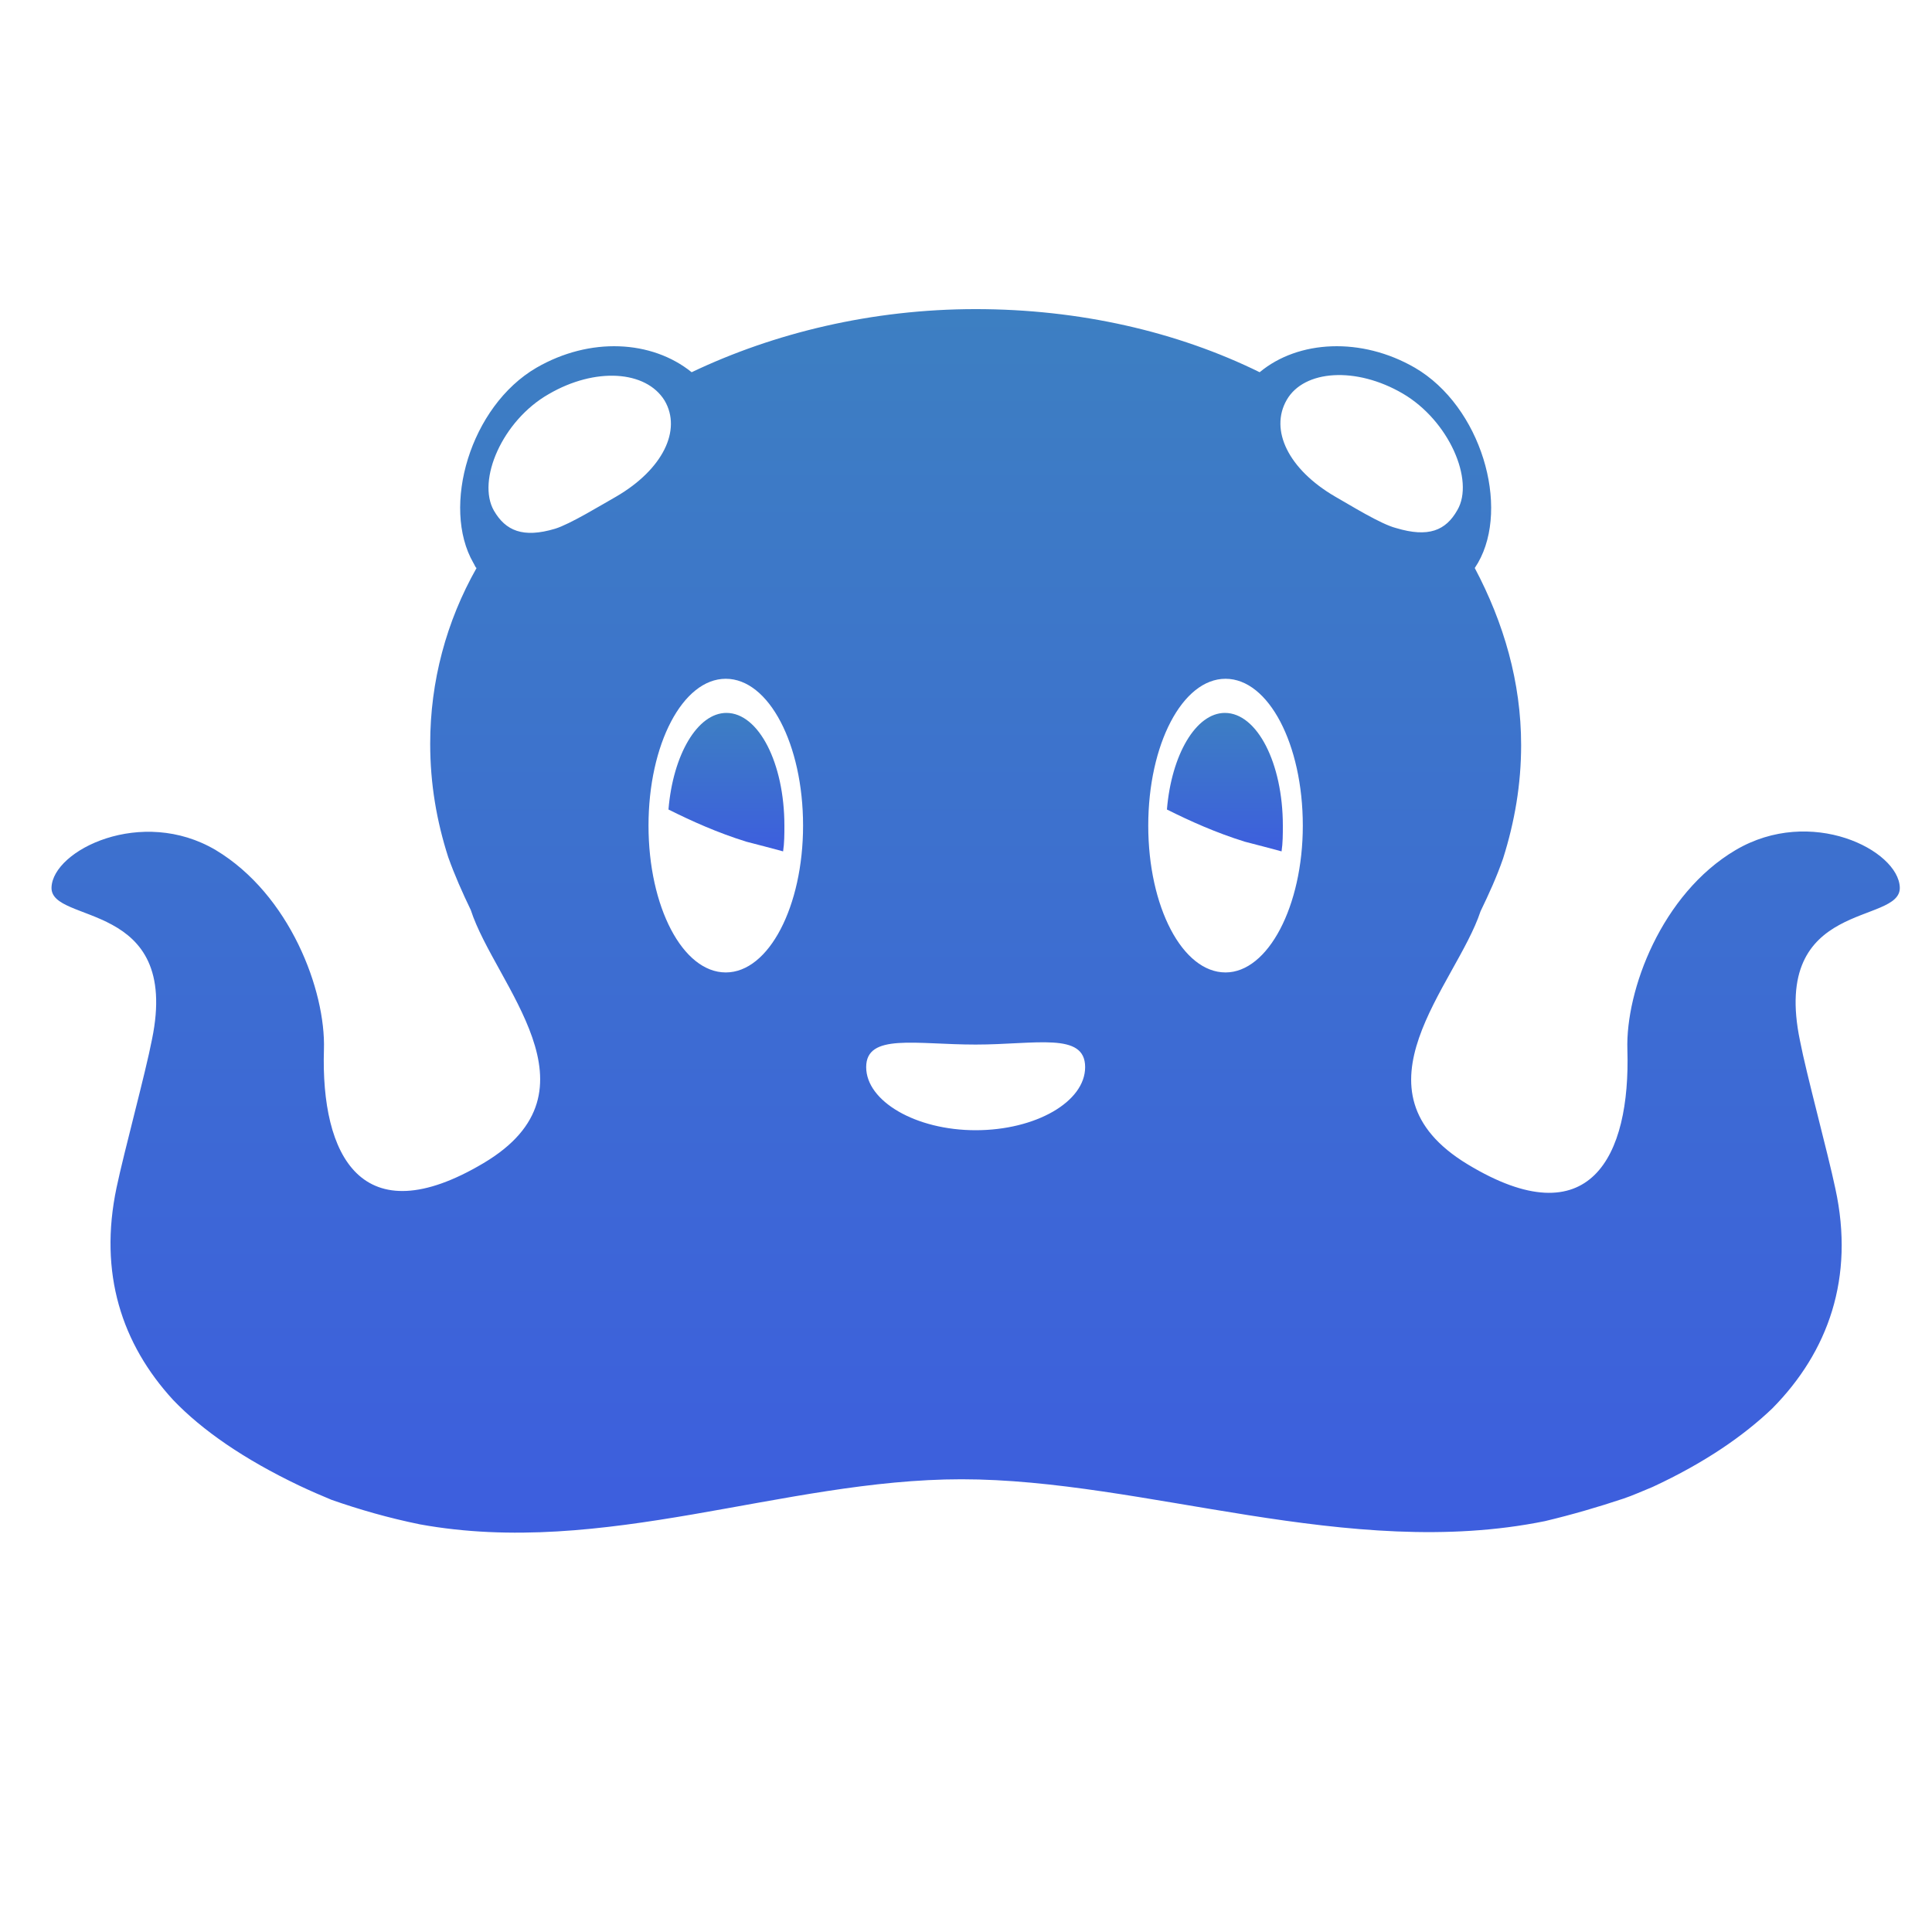 <svg id="logo-blue" xmlns="http://www.w3.org/2000/svg" viewBox="0 0 300 300" >
    <style type="text/css">
        #logo-blue .st0{fill:url(#SVGID_1_);}
        #logo-blue .st1{fill:url(#SVGID_2_);}
        #logo-blue .st2{fill:url(#SVGID_3_);}
    </style>
    <g>
        <linearGradient id="SVGID_1_" gradientUnits="userSpaceOnUse" x1="190.121" y1="110.704" x2="190.121" y2="132.179">
            <stop  offset="0" style="stop-color:#3D7FC2"/>
            <stop  offset="1" style="stop-color:#3D5EDE"/>
        </linearGradient>
        <path class="st0" d="M193.3,130.7c2,0.5,3.8,1,5.7,1.5c0.2-1.3,0.2-2.7,0.2-4c0-9.7-4-17.5-9-17.5c-4.5,0-8.3,6.5-9,15
            C184.8,127.5,188.8,129.3,193.3,130.7z"/>
        <linearGradient id="SVGID_2_" gradientUnits="userSpaceOnUse" x1="112.712" y1="110.704" x2="112.712" y2="132.179">
            <stop  offset="0" style="stop-color:#3D7FC2"/>
            <stop  offset="1" style="stop-color:#3D5EDE"/>
        </linearGradient>
        <path class="st1" d="M115.9,130.7c2,0.5,3.8,1,5.7,1.5c0.2-1.3,0.2-2.7,0.2-4c0-9.7-4-17.5-9-17.5c-4.5,0-8.3,6.5-9,15
            C107.4,127.5,111.4,129.3,115.9,130.7z"/>
        <linearGradient id="SVGID_3_" gradientUnits="userSpaceOnUse" x1="151.5" y1="47.944" x2="151.5" y2="238">
            <stop  offset="0" style="stop-color:#3D7FC2"/>
            <stop  offset="1" style="stop-color:#3D5EDE"/>
        </linearGradient>
        <path class="st2" d="M295,137.8c-0.2-5.8-13.8-12.7-25.5-5.8c-11.5,6.8-17.1,21.8-16.8,31c0.5,16.6-5.8,29.3-24.8,17.8
            s-1.8-27.8,2-39.3c1.3-2.7,2.5-5.3,3.5-8.2l0,0l0,0c1.8-5.7,2.8-11.5,2.8-17.6c0-9.8-2.7-19-7.2-27.5c0.2-0.3,0.3-0.5,0.5-0.8
            c5-8.7,0.5-24.3-9.8-30.3c-8.3-4.8-18.1-4.3-24.1,0.7c-12.8-6.3-28-9.8-44.1-9.8l0,0l0,0c-16.1,0-31.3,3.7-44.1,9.8
            c-6.2-5-15.8-5.5-24.1-0.7c-10.3,6-14.8,21.6-9.8,30.3c0.2,0.3,0.3,0.7,0.5,0.8c-4.7,8.3-7.2,17.6-7.2,27.3c0,6.2,1,12,2.8,17.6
            l0,0l0,0c1,2.8,2.2,5.5,3.5,8.2c3.8,11.7,21,28,2,39.3s-25.3-1.2-24.8-17.6c0.3-9.2-5.3-24.1-16.8-31C22,125.2,8.2,132,8,137.8
            s20.1,1.8,15.6,23.6c-1,5.2-4.3,17.3-5.5,23c-2.8,13.3,0.8,24.3,8.8,33c4.5,4.7,11,9.2,19.6,13.3c1.7,0.8,3.3,1.5,5,2.2
            c4.3,1.5,8.8,2.8,13.7,3.8c28.6,5.2,56.4-7,84.1-7c28.5,0,60.1,12.7,90.6,6.5c4.2-1,8.3-2.2,12.2-3.5c1.5-0.5,3-1.2,4.5-1.8
            c8.2-3.8,14.2-8,18.6-12.2c8.7-8.8,12.8-20.3,9.8-34.1c-1.2-5.7-4.5-17.8-5.5-23C274.9,139.5,295.2,143.7,295,137.8z M95.7,77.1
            c-2.3,1.3-7.2,4.3-9.5,5c-5,1.5-7.7,0.3-9.5-2.8c-2.7-4.7,1.3-14,8.5-18.1c7.2-4.2,15.1-3.7,18,1C105.9,66.8,102.9,72.9,95.7,77.1z
            M112.7,151c-6.7,0-12-10.2-12-22.8s5.3-22.8,12-22.8c6.7,0,12,10.2,12,22.8C124.7,140.7,119.4,151,112.7,151z M151.5,175.5
            c-9.3,0-17-4.5-17-9.8s7.7-3.5,17-3.5c9.3,0,17-2,17,3.5C168.5,171.1,160.8,175.5,151.5,175.5z M190.3,151c-6.7,0-12-10.2-12-22.8
            s5.3-22.8,12-22.8c6.7,0,12,10.2,12,22.8C202.3,140.7,196.9,151,190.3,151z M207.3,77.1c-7.2-4.2-10.2-10.3-7.5-15
            c2.7-4.7,10.8-5.2,18-1s11.2,13.5,8.5,18.1c-1.8,3.2-4.5,4.3-9.5,2.8C214.4,81.4,209.6,78.4,207.3,77.1z"/>
    </g>
</svg>
